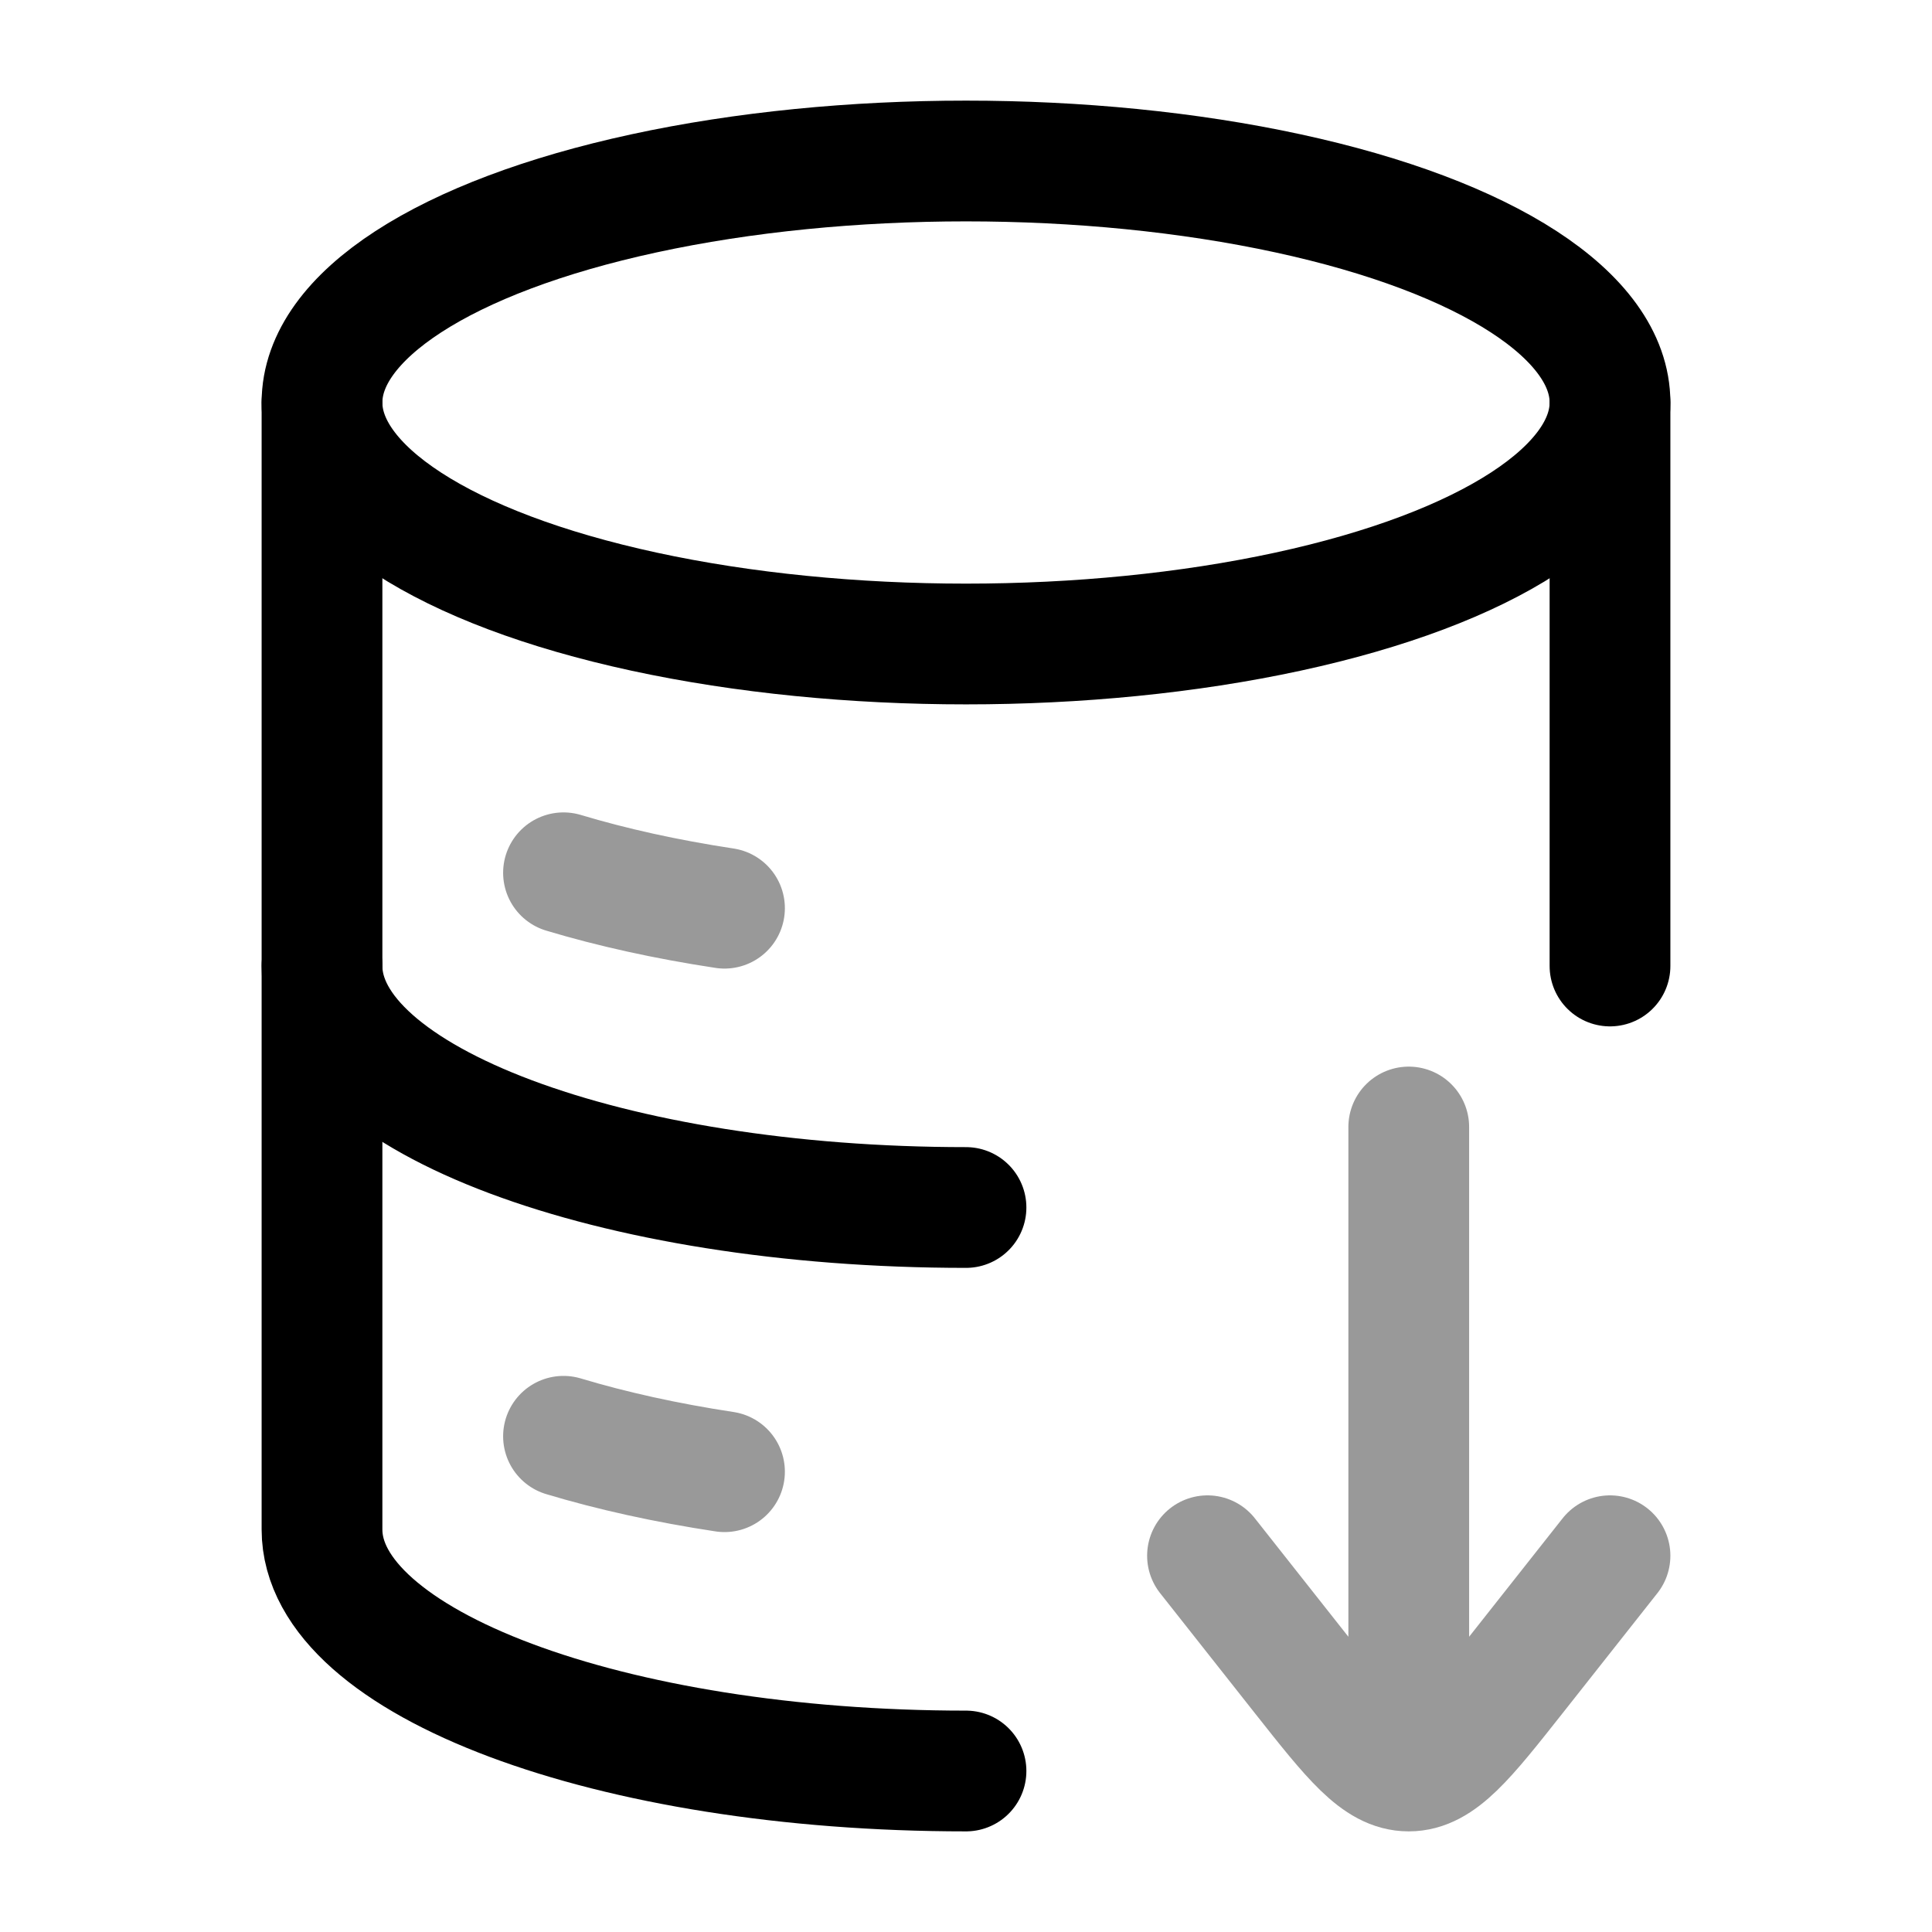 <svg width="24" height="24" viewBox="0 0 24 24" fill="none" xmlns="http://www.w3.org/2000/svg">
<ellipse cx="12" cy="5" rx="8" ry="3" stroke="currentColor" stroke-width="1.5"/>
<path opacity="0.4" d="M7 10.842C7.602 11.023 8.274 11.172 9 11.282" stroke="currentColor" stroke-width="1.5" stroke-linecap="round"/>
<path d="M12 15C7.582 15 4 13.657 4 12" stroke="currentColor" stroke-width="1.5" stroke-linecap="round"/>
<path opacity="0.4" d="M7 17.842C7.602 18.023 8.274 18.172 9 18.282" stroke="currentColor" stroke-width="1.5" stroke-linecap="round"/>
<path d="M12 22C7.582 22 4 20.657 4 19V5M20 5V12" stroke="currentColor" stroke-width="1.5" stroke-linecap="round" stroke-linejoin="round"/>
<path opacity="0.4" d="M20 19.326L18.826 20.813C18.201 21.604 17.888 22 17.5 22C17.112 22 16.799 21.604 16.174 20.813L15 19.326M17.5 21.913V14" stroke="currentColor" stroke-width="1.5" stroke-linecap="round" stroke-linejoin="round"/>
</svg>
